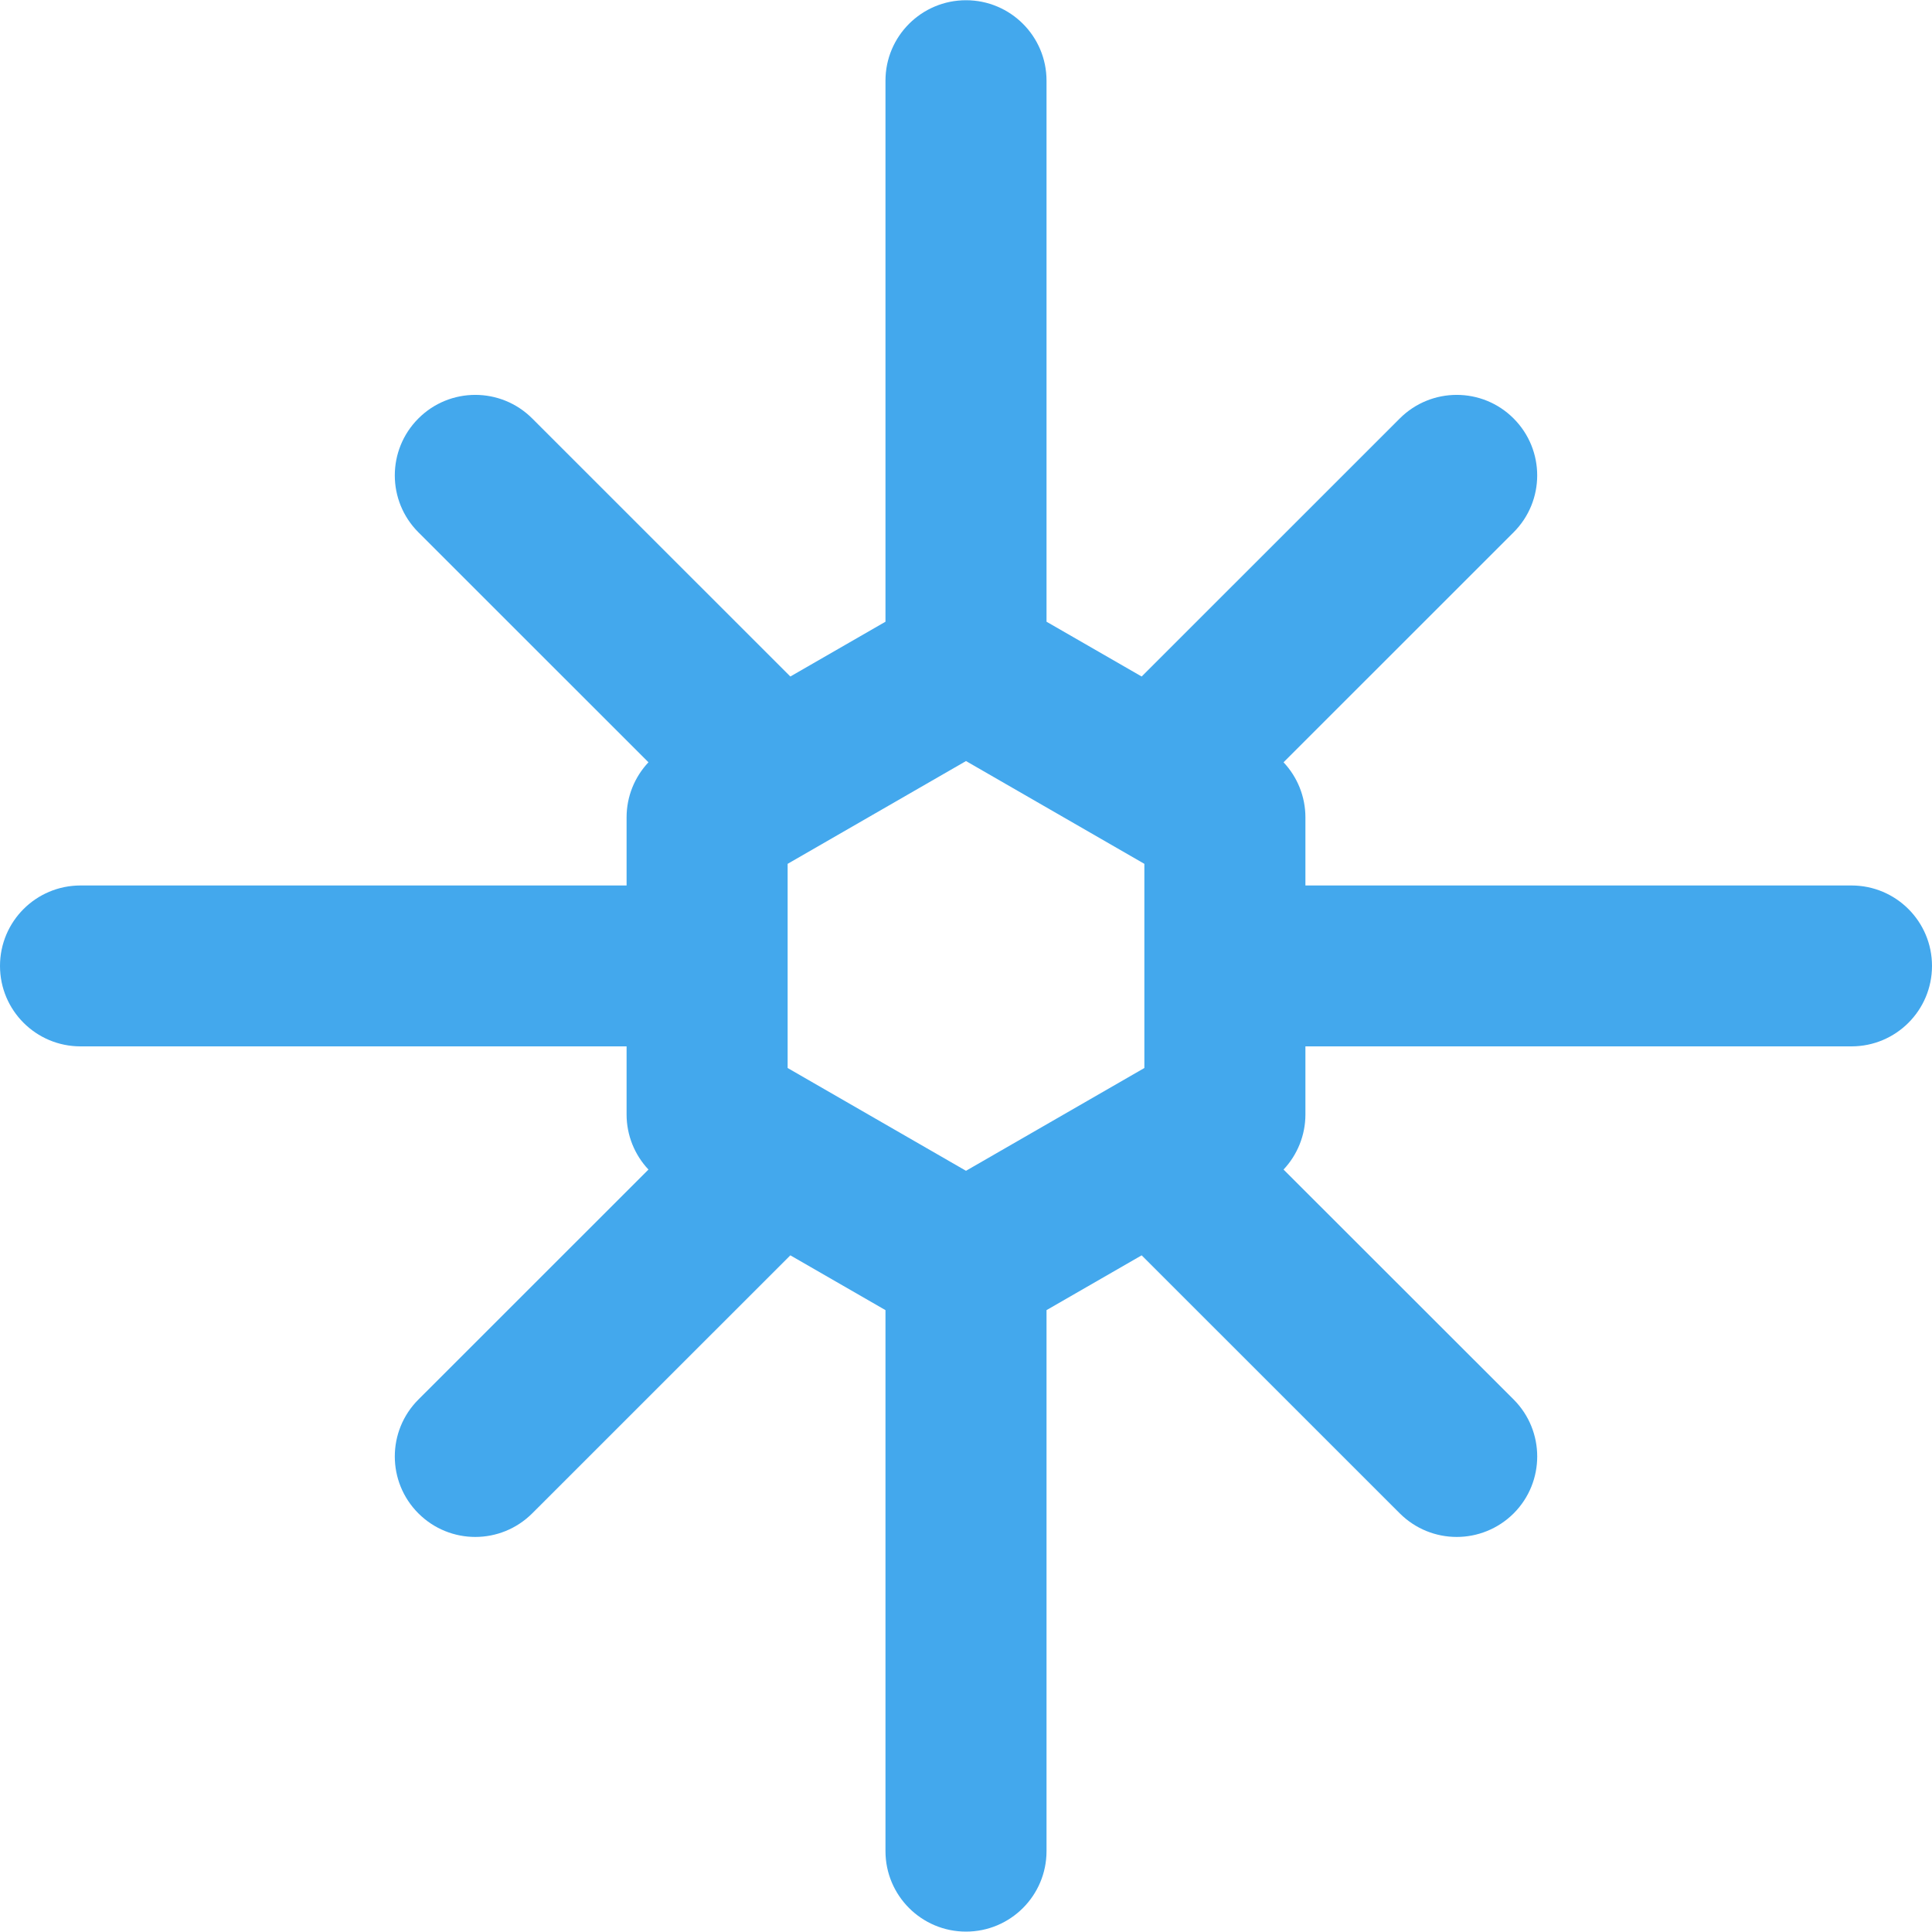 <svg width="25" height="25" viewBox="0 0 25 25" fill="none" xmlns="http://www.w3.org/2000/svg">
<path d="M23.958 11.458H16.892V10.576C16.892 10.308 16.788 10.054 16.609 9.864L19.586 6.888C19.993 6.481 19.993 5.822 19.586 5.415C19.18 5.008 18.52 5.008 18.113 5.415L14.773 8.754L13.542 8.045V1.044C13.542 0.469 13.075 0.003 12.5 0.003C11.925 0.003 11.458 0.469 11.458 1.044V8.045L10.227 8.754L6.887 5.415C6.48 5.008 5.82 5.008 5.414 5.415C5.007 5.822 5.007 6.481 5.414 6.888L8.391 9.864C8.212 10.054 8.108 10.307 8.108 10.576V11.458H1.042C0.466 11.458 0 11.924 0 12.499C0 13.074 0.466 13.54 1.042 13.54H8.108V14.422C8.108 14.69 8.212 14.944 8.391 15.134L5.414 18.11C5.007 18.517 5.007 19.176 5.414 19.583C5.617 19.786 5.884 19.888 6.15 19.888C6.417 19.888 6.683 19.786 6.887 19.583L10.227 16.244L11.458 16.953V23.953C11.458 24.529 11.925 24.995 12.5 24.995C13.075 24.995 13.542 24.529 13.542 23.953V16.953L14.773 16.244L18.113 19.583C18.317 19.786 18.583 19.888 18.85 19.888C19.116 19.888 19.383 19.786 19.587 19.583C19.993 19.176 19.993 18.517 19.587 18.11L16.609 15.134C16.788 14.944 16.892 14.69 16.892 14.422V13.54H23.958C24.534 13.54 25 13.074 25 12.499C25 11.924 24.534 11.458 23.958 11.458ZM10.192 13.82V11.178L12.5 9.848L14.808 11.178V13.82L12.5 15.15L10.192 13.82Z" fill="#43A8ED"/>
</svg>
